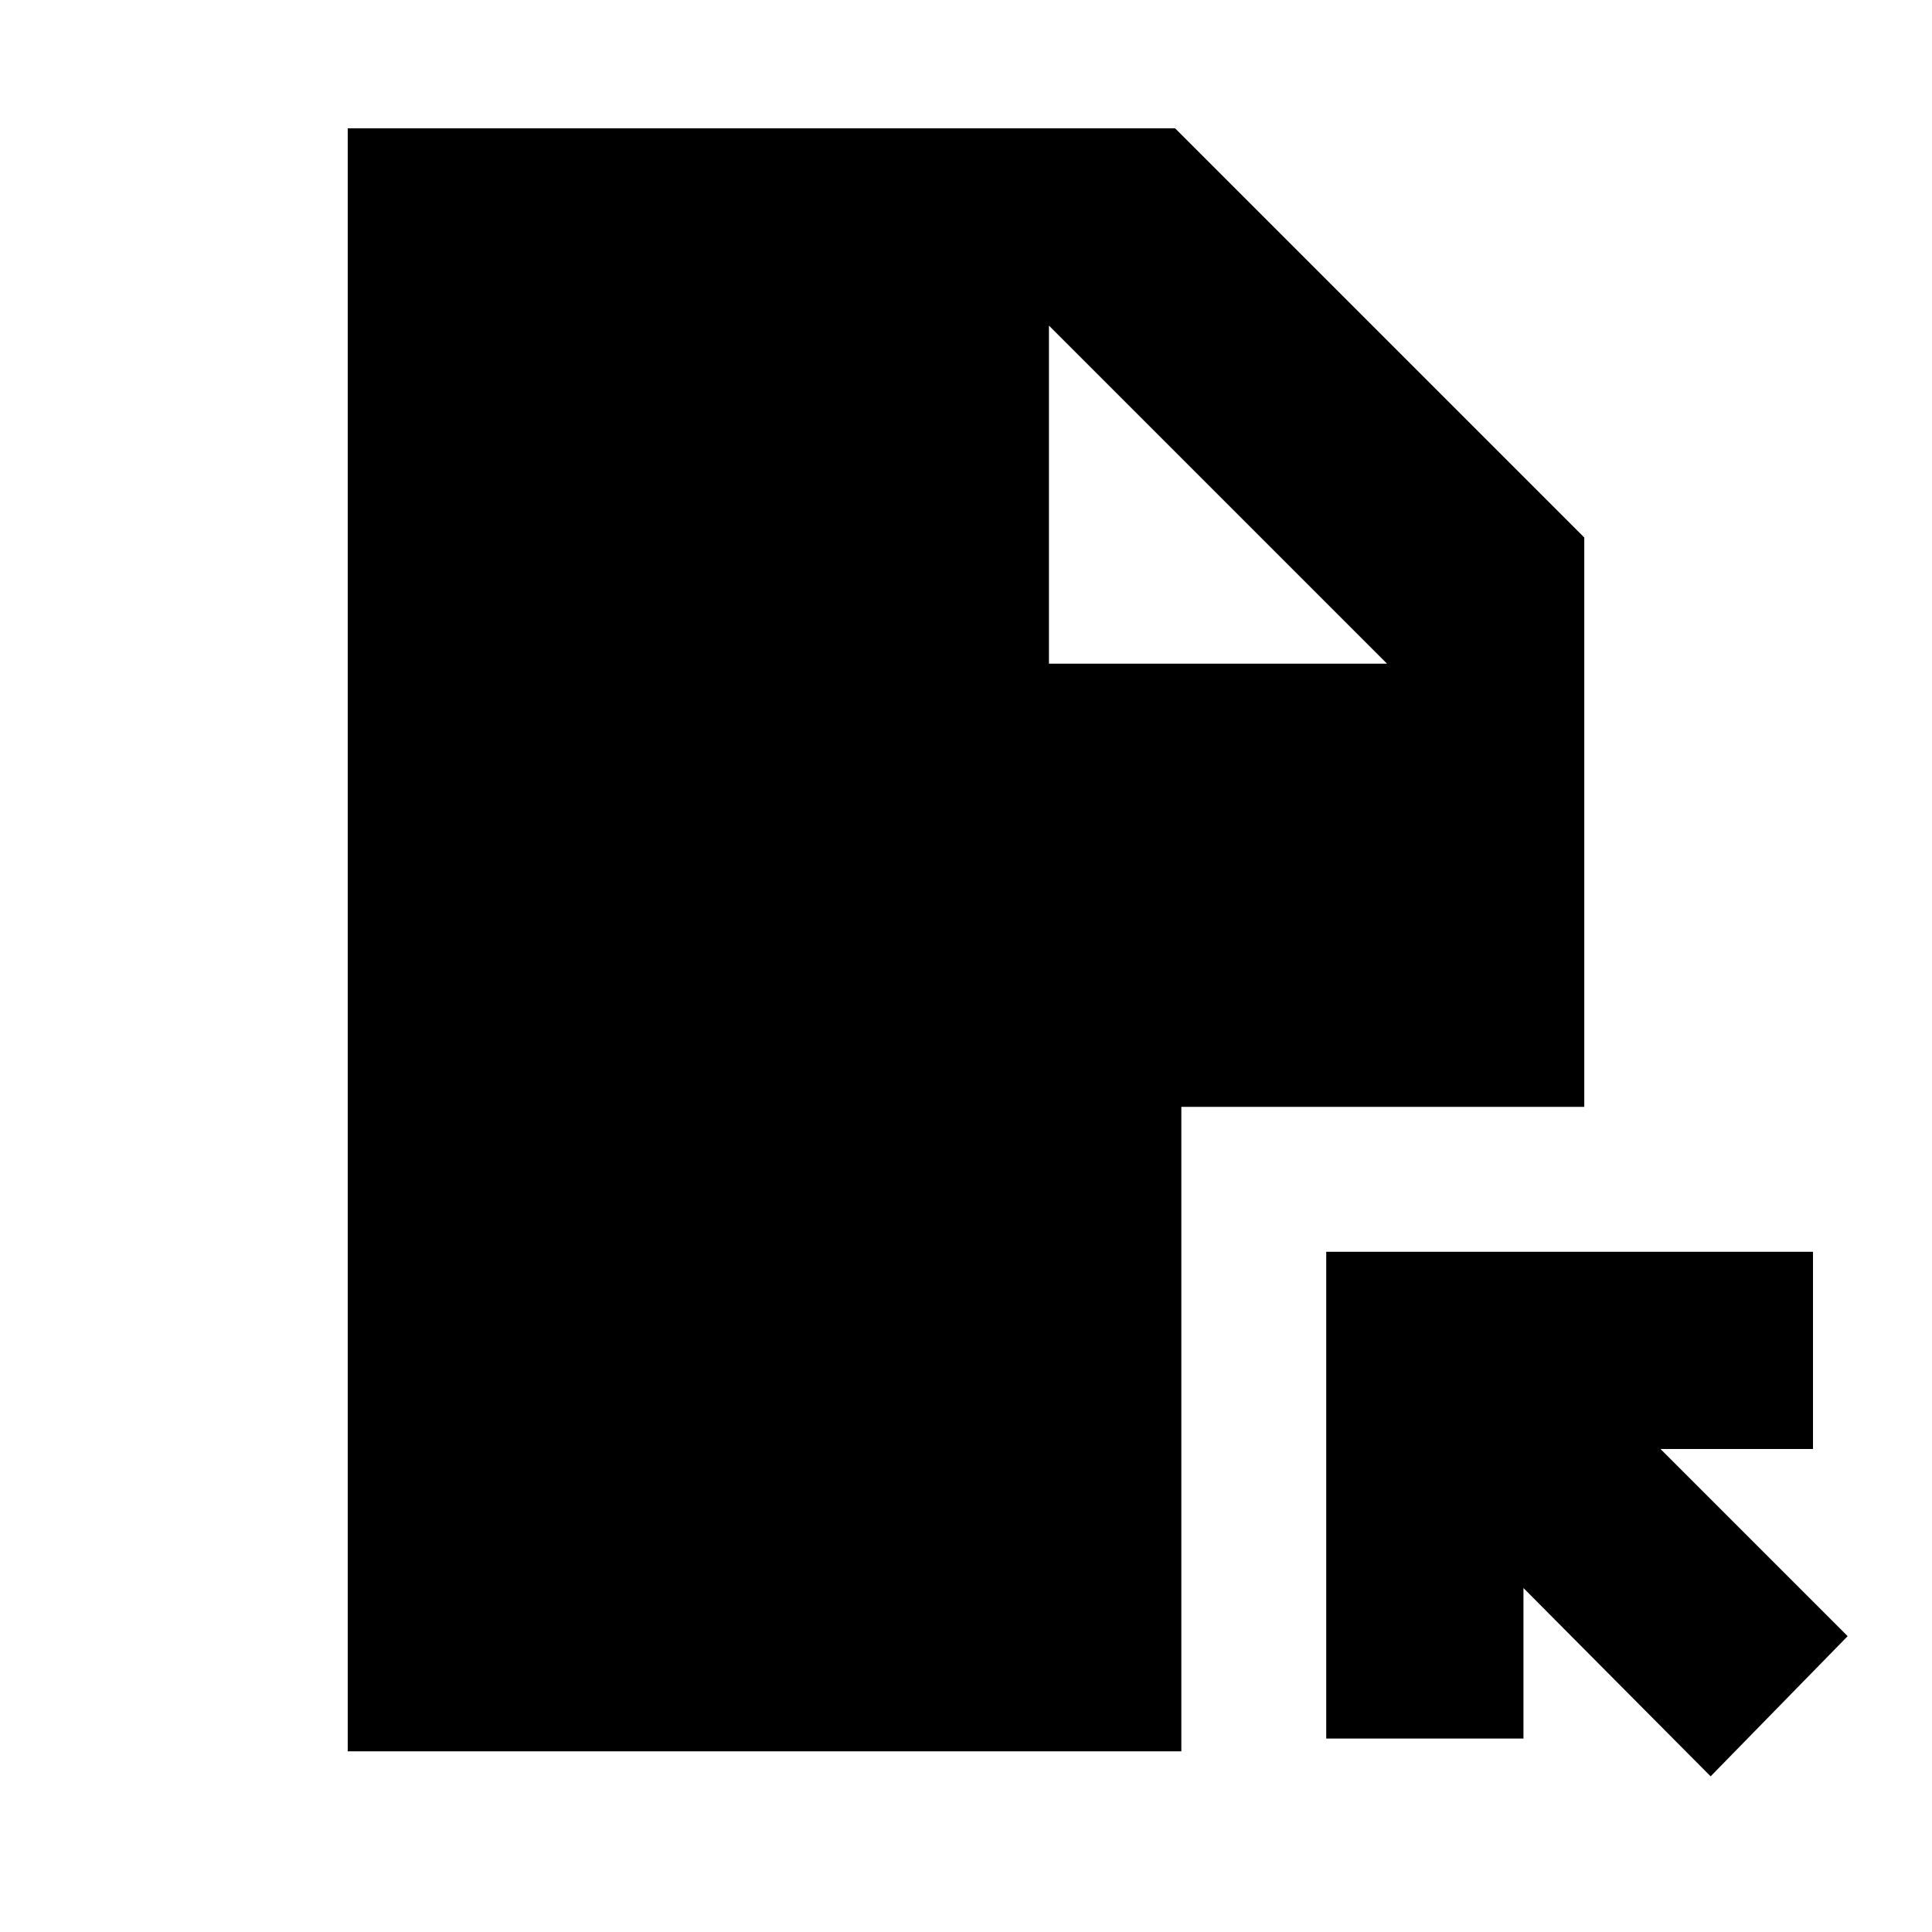 <svg xmlns="http://www.w3.org/2000/svg" height="20" viewBox="0 -960 960 960" width="20"><path d="m850-77.347-92.999-93.564v74.782h-98.002v-241.872h241.872v98.002h-75.782L918.088-147 850-77.347Zm-328.783-552.87h168l-168-168v168ZM172.782-89.782v-806.436h411.131l203.305 203.305v282.912H586.999v320.22H172.782Z"/></svg>